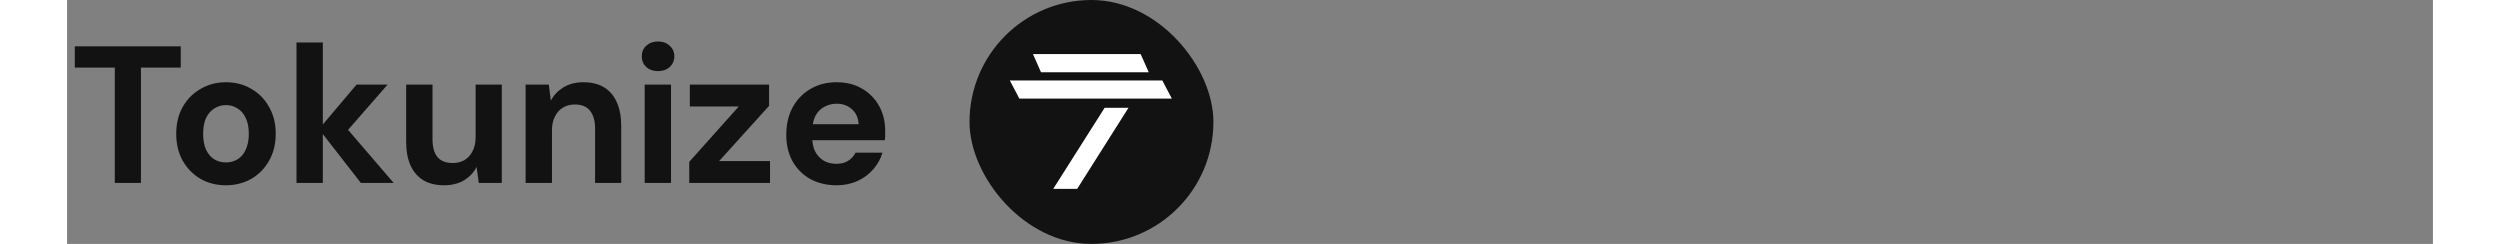 <svg width="164" height="16" viewBox="0 0 194 20" fill="none" xmlns="http://www.w3.org/2000/svg">
<rect x="0" y="0" width="194" height="20" fill="#808080" stroke="none"/>
<path d="M3.913 15V5.544H0.633V3.8H9.321V5.544H6.057V15H3.913ZM13.014 15.192C12.246 15.192 11.553 15.016 10.934 14.664C10.326 14.301 9.841 13.805 9.478 13.176C9.126 12.536 8.95 11.805 8.95 10.984C8.95 10.141 9.126 9.405 9.478 8.776C9.841 8.136 10.331 7.64 10.95 7.288C11.569 6.925 12.262 6.744 13.03 6.744C13.809 6.744 14.502 6.925 15.11 7.288C15.729 7.64 16.214 8.136 16.566 8.776C16.929 9.405 17.11 10.136 17.11 10.968C17.11 11.8 16.929 12.536 16.566 13.176C16.214 13.805 15.729 14.301 15.11 14.664C14.491 15.016 13.793 15.192 13.014 15.192ZM13.014 13.32C13.377 13.32 13.697 13.235 13.974 13.064C14.262 12.893 14.486 12.632 14.646 12.28C14.817 11.928 14.902 11.491 14.902 10.968C14.902 10.445 14.817 10.013 14.646 9.672C14.486 9.32 14.262 9.059 13.974 8.888C13.697 8.707 13.382 8.616 13.03 8.616C12.689 8.616 12.374 8.707 12.086 8.888C11.798 9.059 11.569 9.32 11.398 9.672C11.238 10.013 11.158 10.445 11.158 10.968C11.158 11.491 11.238 11.928 11.398 12.28C11.569 12.632 11.793 12.893 12.07 13.064C12.358 13.235 12.673 13.32 13.014 13.32ZM24.092 15L20.652 10.584L23.74 6.936H26.284L22.3 11.496V9.784L26.78 15H24.092ZM18.812 15V3.48H20.972V15H18.812ZM30.91 15.192C30.259 15.192 29.699 15.059 29.23 14.792C28.771 14.515 28.419 14.115 28.174 13.592C27.928 13.059 27.806 12.403 27.806 11.624V6.936H29.966V11.4C29.966 12.051 30.099 12.541 30.366 12.872C30.643 13.203 31.064 13.368 31.63 13.368C31.992 13.368 32.312 13.288 32.59 13.128C32.867 12.957 33.086 12.717 33.246 12.408C33.416 12.088 33.502 11.699 33.502 11.24V6.936H35.646V15H33.758L33.582 13.688C33.347 14.147 33 14.515 32.542 14.792C32.083 15.059 31.539 15.192 30.91 15.192ZM37.601 15V6.936H39.505L39.665 8.248C39.91 7.8 40.257 7.437 40.705 7.16C41.164 6.883 41.708 6.744 42.337 6.744C43.009 6.744 43.574 6.883 44.033 7.16C44.492 7.437 44.838 7.843 45.073 8.376C45.318 8.909 45.441 9.565 45.441 10.344V15H43.297V10.552C43.297 9.912 43.158 9.421 42.881 9.08C42.614 8.739 42.198 8.568 41.633 8.568C41.27 8.568 40.945 8.653 40.657 8.824C40.38 8.995 40.161 9.24 40.001 9.56C39.841 9.869 39.761 10.248 39.761 10.696V15H37.601ZM47.364 15V6.936H49.524V15H47.364ZM48.452 5.832C48.068 5.832 47.748 5.72 47.492 5.496C47.247 5.261 47.124 4.968 47.124 4.616C47.124 4.264 47.247 3.976 47.492 3.752C47.748 3.517 48.068 3.4 48.452 3.4C48.847 3.4 49.167 3.517 49.412 3.752C49.668 3.976 49.796 4.264 49.796 4.616C49.796 4.968 49.668 5.261 49.412 5.496C49.167 5.72 48.847 5.832 48.452 5.832ZM51.019 15V13.272L55.083 8.728H51.067V6.936H57.563V8.68L53.467 13.208H57.643V15H51.019ZM63.102 15.192C62.292 15.192 61.572 15.021 60.942 14.68C60.324 14.328 59.838 13.843 59.486 13.224C59.145 12.595 58.974 11.869 58.974 11.048C58.974 10.205 59.145 9.464 59.486 8.824C59.838 8.173 60.324 7.667 60.942 7.304C61.561 6.931 62.281 6.744 63.102 6.744C63.902 6.744 64.601 6.92 65.198 7.272C65.796 7.624 66.26 8.099 66.59 8.696C66.921 9.293 67.086 9.971 67.086 10.728C67.086 10.835 67.086 10.957 67.086 11.096C67.086 11.224 67.076 11.357 67.054 11.496H60.51V10.184H64.91C64.878 9.661 64.692 9.251 64.35 8.952C64.02 8.653 63.604 8.504 63.102 8.504C62.74 8.504 62.404 8.589 62.094 8.76C61.785 8.92 61.54 9.171 61.358 9.512C61.188 9.853 61.102 10.285 61.102 10.808V11.272C61.102 11.709 61.182 12.093 61.342 12.424C61.513 12.744 61.748 12.995 62.046 13.176C62.345 13.347 62.692 13.432 63.086 13.432C63.481 13.432 63.806 13.347 64.062 13.176C64.329 13.005 64.526 12.787 64.654 12.52H66.862C66.713 13.021 66.462 13.475 66.11 13.88C65.758 14.285 65.326 14.605 64.814 14.84C64.302 15.075 63.732 15.192 63.102 15.192Z" fill="#121212"/>
<rect x="74" width="20" height="20" rx="10" fill="#121212"/>
<path fill-rule="evenodd" clip-rule="evenodd" d="M80.865 15.486L85.079 8.842H87.034L82.829 15.486H80.865Z" fill="white"/>
<path d="M79.203 4.434H88.035L88.695 5.924H79.862L79.203 4.434Z" fill="white"/>
<path d="M77.305 6.598H89.809L90.593 8.088H78.089L77.305 6.598Z" fill="white"/>
</svg>
